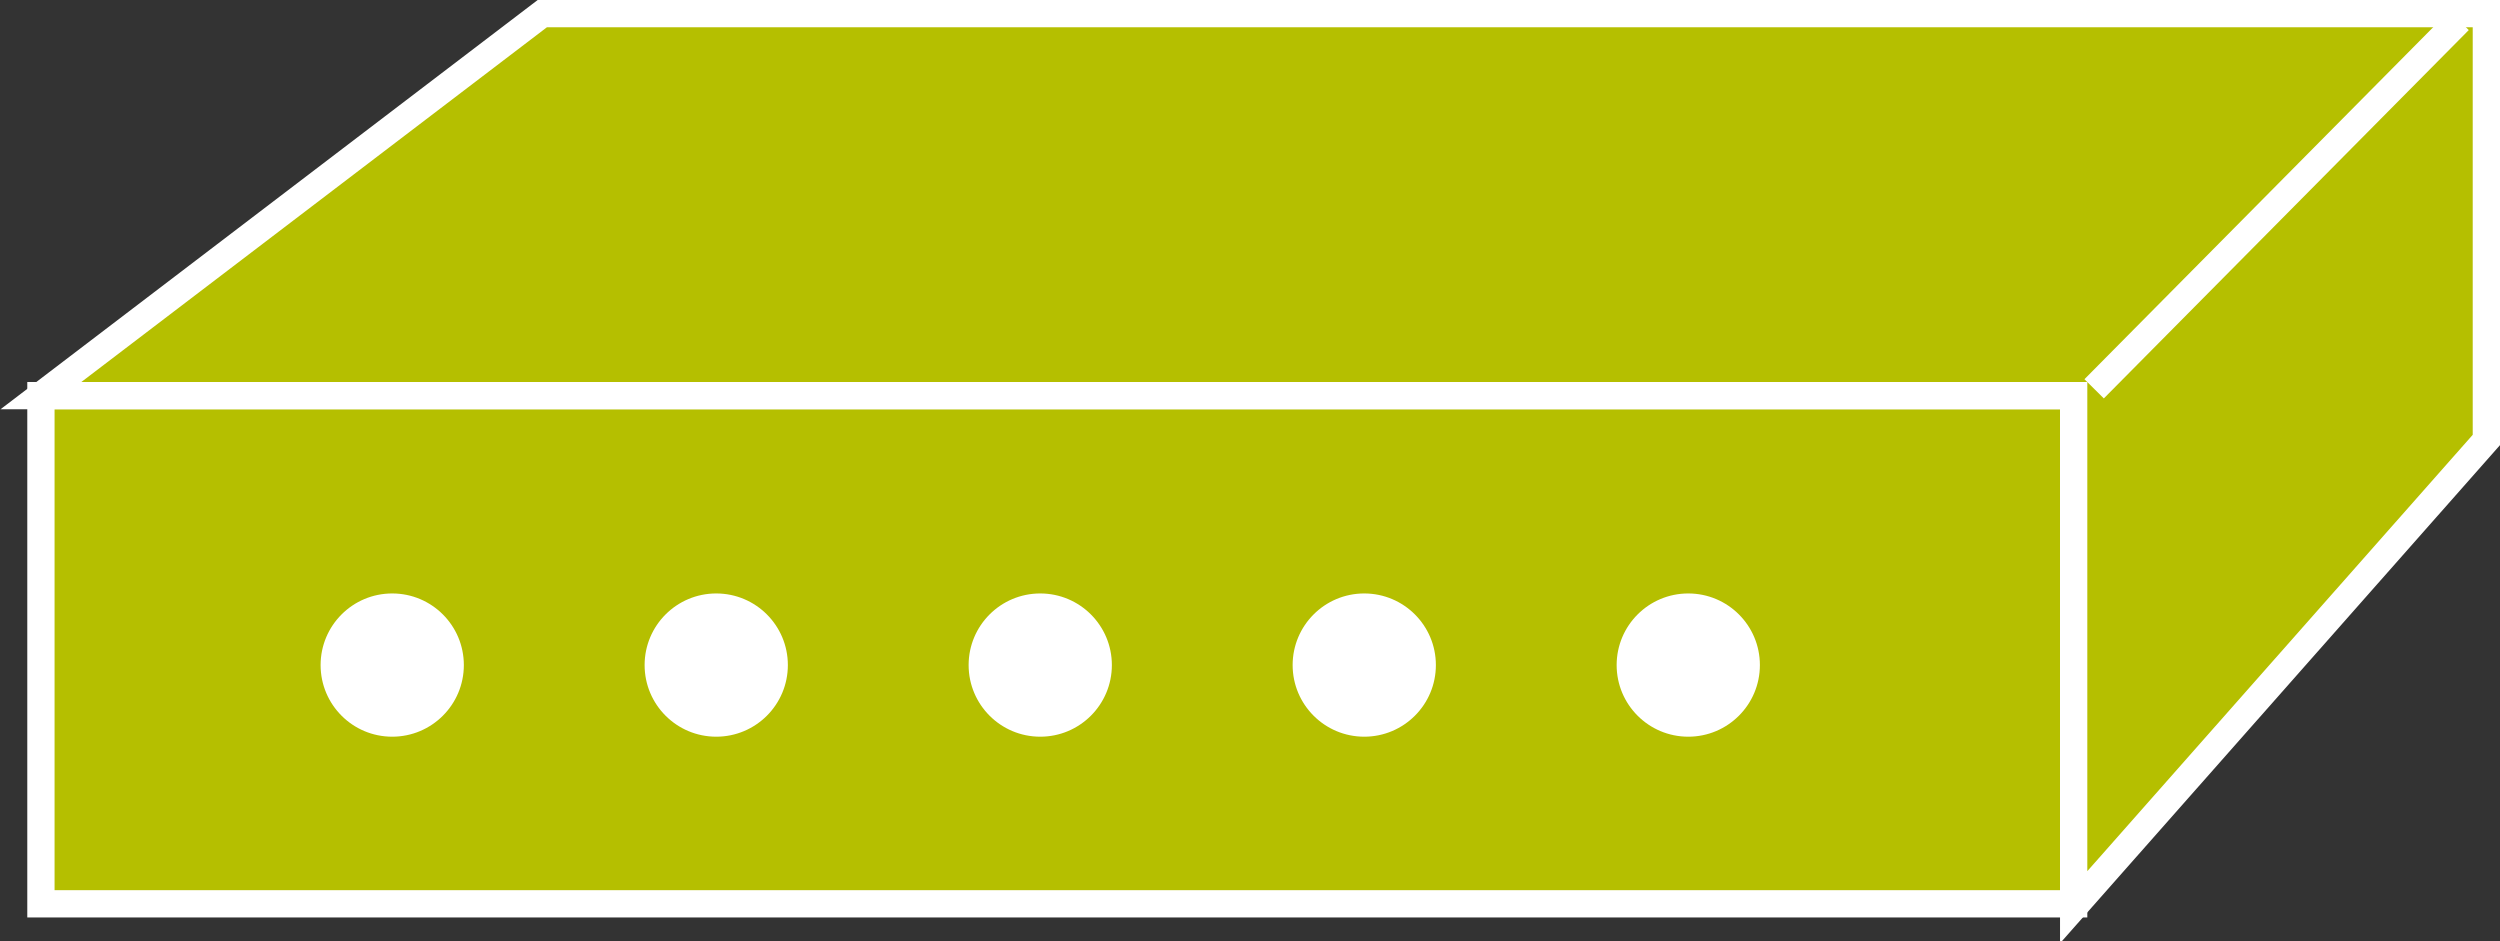 <?xml version="1.0" encoding="utf-8"?>
<!-- Generator: Adobe Illustrator 20.1.0, SVG Export Plug-In . SVG Version: 6.00 Build 0)  -->
<svg version="1.1" id="Layer_1" xmlns="http://www.w3.org/2000/svg" xmlns:xlink="http://www.w3.org/1999/xlink" x="0px" y="0px"
	 viewBox="0 0 73.3 27.6" style="enable-background:new 0 0 73.3 27.6;" xml:space="preserve">
<rect x="0" y="0" width="73.3" height="27.6" fill="#333333" stroke="none"/>
<style type="text/css">
	.st0{fill:#B5BF00;stroke:#FFFFFF;stroke-width:0.8;}
	.st1{fill:#FFFFFF;}
</style>
<g>
	<rect x="1.2" y="11.6" class="st0" width="59.6" height="14.9"/>
	<polygon class="st0" points="60.8,26.6 60.8,11.6 1.2,11.6 15.9,0.4 69.1,0.4 72.9,0.4 72.9,12.9 	"/>
	<line class="st0" x1="61.4" y1="11.4" x2="72.1" y2="0.6"/>
	<g>
		<circle class="st1" cx="11.5" cy="19.5" r="2.1"/>
	</g>
	<g>
		<circle class="st1" cx="21" cy="19.5" r="2.1"/>
	</g>
	<g>
		<circle class="st1" cx="30.5" cy="19.5" r="2.1"/>
	</g>
	<g>
		<circle class="st1" cx="40" cy="19.5" r="2.1"/>
	</g>
	<g>
		<circle class="st1" cx="49.5" cy="19.5" r="2.1"/>
	</g>
</g>
</svg>
